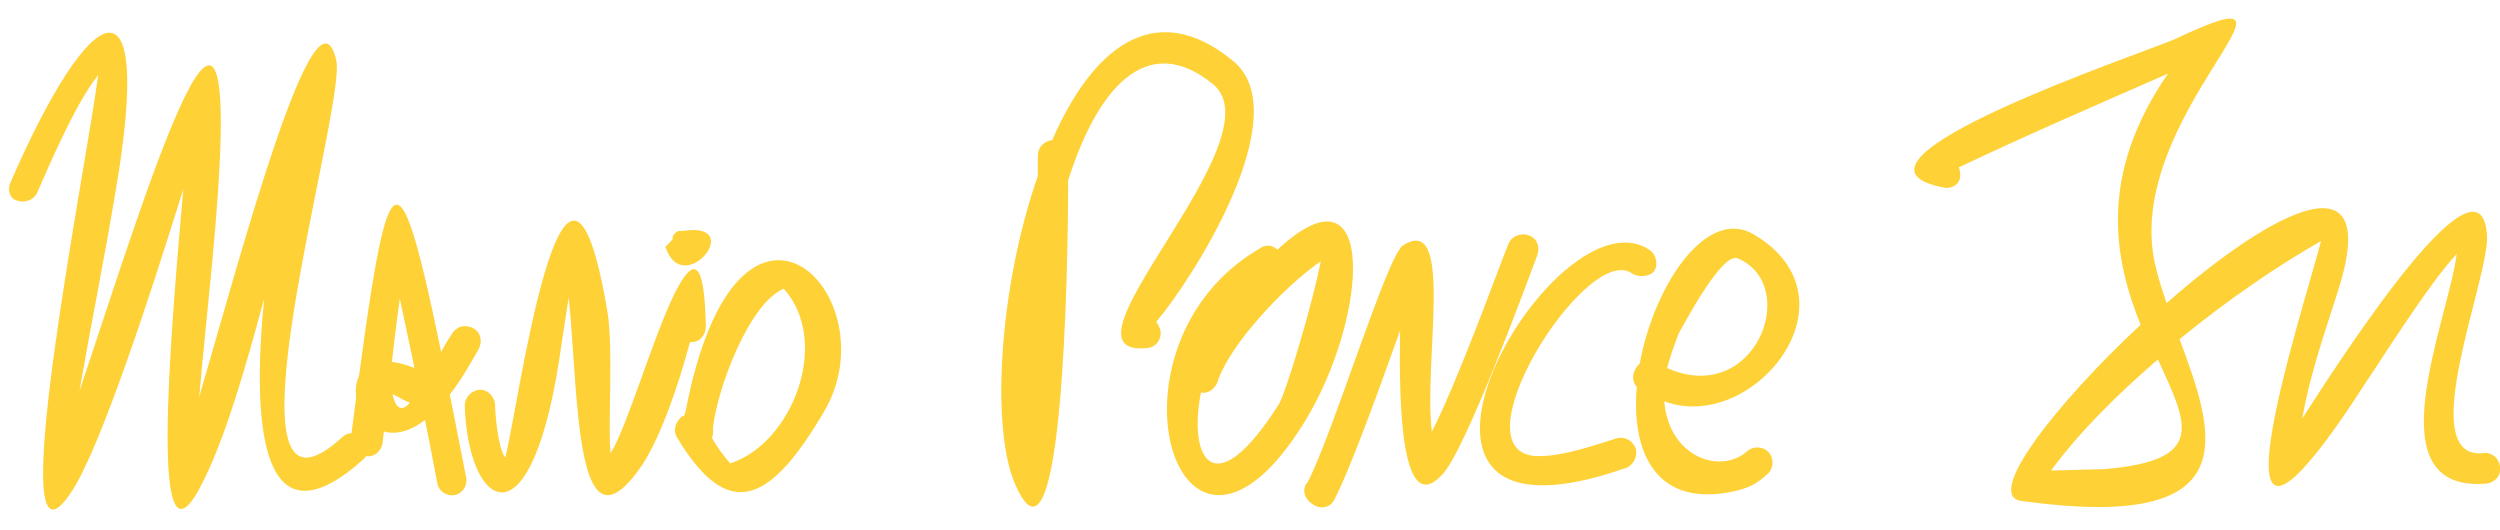 <?xml version="1.0" encoding="utf-8"?>
<!-- Generator: Adobe Illustrator 21.0.0, SVG Export Plug-In . SVG Version: 6.00 Build 0)  -->
<svg version="1.1" id="Layer_1" xmlns="http://www.w3.org/2000/svg" xmlns:xlink="http://www.w3.org/1999/xlink" x="0px" y="0px"
	 viewBox="0 0 173.2 36.7" style="enable-background:new 0 0 173.2 36.7;" xml:space="preserve">
<style type="text/css">
	.st0{fill-rule:evenodd;clip-rule:evenodd;fill:#FED136;}
</style>
<g>
	<path class="st0" d="M0.7,12.7C6.3-0.2,10.7-2.4,8,13.3c-0.8,4.8-1.7,9.2-2.5,13.8c4.3-12.7,12-38.5,9.2-8.9
		c-0.7,7-0.8,8.2-0.9,9.3c2.9-9.9,8.1-29.5,9.5-23.3c0.7,3.3-8.7,34.4,0.4,26.1c0.4-0.4,1.1-0.4,1.5,0c0.4,0.4,0.4,1.1,0,1.5
		c-7,6.3-7.8-2-6.9-11.1c-1.3,4.8-2.6,9.3-4.1,12.4c-4,8.4-2.4-9.7-1.5-20c-2.3,7.4-5.7,17.8-7.7,20.9c-5.1,7.9,1-22.5,1.8-28.8
		c-1.6,2-3.5,6.5-4.2,8.1c-0.2,0.5-0.8,0.8-1.4,0.6C0.7,13.8,0.5,13.2,0.7,12.7L0.7,12.7z"/>
	<path class="st0" d="M24.3,30.4c2.9-22.3,3.2-21.8,8,2.7c0.1,0.6-0.3,1.1-0.8,1.2c-0.6,0.1-1.1-0.3-1.2-0.8
		c-0.8-4.3-1.7-8.6-2.6-12.8c-0.5,3.5-0.9,7.7-1.2,10c-0.1,0.6-0.6,1-1.2,0.9C24.6,31.6,24.2,31,24.3,30.4L24.3,30.4z"/>
	<path class="st0" d="M28.4,27.9c-0.3-0.1-0.8-0.4-1.2-0.6C27.4,28.4,27.9,28.5,28.4,27.9L28.4,27.9z M29.6,26.1
		c0.6-1,1.1-2.1,1.8-3.1c0.4-0.5,1-0.5,1.5-0.2c0.5,0.4,0.5,1,0.2,1.5l-0.7,1.2c-7.1,11.9-11.8-4.2-2.8,0.4
		C29.5,26.1,29.5,26.1,29.6,26.1L29.6,26.1z"/>
	<path class="st0" d="M34.3,28.1c0,0.5,0.2,3,0.7,3.6c0.8-2.7,4.1-28,7.1-10c0.4,2.7,0,7.7,0.2,9.7c1.1-1.7,2.9-7.9,4.4-11l0,0l0,0
		c1.2-2.4,2.1-2.9,2.2,2.2c0,0.6-0.4,1.1-1,1.1c0,0-0.1,0-0.1,0c-0.8,3-2,6.5-3.3,8.5c-4.7,6.9-4.4-4.8-5.1-11.6
		c-0.3,1.9-0.6,3.9-0.7,4.6c-2.1,13-6.3,9.8-6.5,2.9c0-0.6,0.5-1.1,1.1-1.1C33.8,27,34.3,27.5,34.3,28.1L34.3,28.1z"/>
	<path class="st0" d="M49.3,30.3c0.4,0.7,0.9,1.4,1.3,1.8c4.3-1.4,7-8.4,3.7-12.1c-2.4,1-4.6,6.9-4.9,9.6c0,0.1,0,0.1,0,0.2
		C49.4,30.1,49.4,30.2,49.3,30.3L49.3,30.3z M47.4,28.8l0.1-0.3c3.6-18.9,14.3-8,9.6,0c-3.7,6.3-6.6,7.8-10.2,1.8
		c-0.3-0.5-0.1-1.1,0.4-1.5C47.3,28.9,47.4,28.8,47.4,28.8L47.4,28.8z"/>
	<path class="st0" d="M74,12.5c0,6.4-0.4,28.3-3.6,21.2c-1.8-3.8-1.2-13.8,1.5-21.5l0-1.4c0-0.6,0.4-1,1-1.1c2.7-6.2,7-10,12.5-5.5
		c4.6,3.7-2.9,15.3-5.3,18.1c0.1,0.1,0.2,0.3,0.3,0.6c0.1,0.6-0.3,1.1-0.8,1.2C72.2,25,88.8,9.6,84,5.8C79.4,2.1,76,6.2,74,12.5
		L74,12.5z"/>
	<path class="st0" d="M83.2,27.2c-0.9,4.6,0.9,7.9,5.4,0.8c0.5-0.8,2.4-7.2,2.9-9.9c-2.6,1.8-6.2,5.7-7.1,8.2
		C84.3,26.8,83.8,27.3,83.2,27.2L83.2,27.2z M88.5,17.3c7-6.5,6.3,4.7,1.9,11.9c-8.8,14.3-14.7-5.3-3.1-12
		C87.7,16.9,88.2,17,88.5,17.3L88.5,17.3z"/>
	<path class="st0" d="M90.6,33.4c1.8-3.5,5.5-15.7,6.6-16.4c3.6-2.3,1.4,8.1,2,12.9c1.8-3.5,4.5-11,5.3-13c0.2-0.5,0.8-0.8,1.4-0.6
		c0.6,0.2,0.8,0.8,0.6,1.4c-0.8,2.1-5,13.6-6.6,15.2c-2.8,3-3-4.7-2.9-10c-1.4,3.9-3.4,9.5-4.6,11.8c-0.3,0.5-1,0.6-1.5,0.2
		C90.3,34.5,90.2,33.8,90.6,33.4L90.6,33.4z"/>
	<path class="st0" d="M113,18.9c-3.2-2-12.4,12.7-6.4,12.7c1.7,0,3.7-0.7,5.3-1.2c0.5-0.2,1.1,0,1.4,0.6c0.2,0.5-0.1,1.2-0.6,1.4
		c-20.4,7.2-4.9-19.9,1.7-15c0.4,0.4,0.5,1.1,0.1,1.5C114.1,19.2,113.4,19.2,113,18.9L113,18.9z"/>
	<path class="st0" d="M115.5,25.5c6.1,2.7,9.3-5.7,4.9-7.6c-1.1-0.5-3.8,4.7-4.1,5.2l0,0C116,23.9,115.7,24.7,115.5,25.5L115.5,25.5
		z M115.3,27.8c0.3,3.8,3.8,5.1,5.7,3.5c0.4-0.4,1.1-0.4,1.5,0c0.4,0.4,0.4,1.1,0,1.5c-0.8,0.7-1.1,0.9-2.2,1.2
		c-5.6,1.3-7.3-2.7-6.9-7.2l0,0c-0.4-0.4-0.3-1.1,0.1-1.5c0,0,0.1-0.1,0.1-0.1c1-5.5,4.7-11,8-8.9C129,20.8,121.4,30.1,115.3,27.8
		L115.3,27.8z"/>
	<path class="st0" d="M134.7,13c-9-1.7,14-9.4,16-10.3c11.2-5.3-3.7,5.3-1.4,15.6c0.2,0.9,0.5,1.8,0.8,2.7
		c7.3-6.4,15.1-10.6,11.8-0.6c-0.9,2.8-1.9,5.7-2.4,8.6c3.7-5.8,12.4-18.9,12.8-12.7c0.2,2.9-5.1,15.5-0.3,15.1
		c0.6-0.1,1.1,0.3,1.2,0.9c0.1,0.6-0.3,1.1-0.9,1.2c-8,0.7-2.7-11.2-2.1-15.9c-1.9,2-5.4,7.6-6.1,8.6c-12.5,19.5-4.5-4.8-3.3-9.5
		c-3,1.7-6.5,4.1-9.8,6.8c2.5,6.7,4.8,13.4-11,11.2c-2.5-0.4,2.4-6.7,8.3-12.2c-1.8-4.5-3-10.3,1.9-17.4c-4.8,2.1-10.1,4.4-14.5,6.5
		c0.1,0.2,0.1,0.4,0.1,0.6C135.8,12.7,135.3,13.1,134.7,13L134.7,13z M149.5,24.9c-2.9,2.5-5.5,5.1-7.4,7.7l3.7-0.1
		C153,31.9,151.5,29.3,149.5,24.9L149.5,24.9z"/>
	<path class="st0" d="M46.6,16.5L46.6,16.5L46.6,16.5c0-0.1,0-0.1,0-0.1v0v0l0,0l0,0l0,0c0,0,0,0,0,0v0v0l0,0l0,0v0v0v0h0v0v0l0,0v0
		l0,0l0,0v0l0,0v0l0,0l0,0v0l0,0c0.1-0.2,0.2-0.3,0.4-0.4h0v0h0l0,0l0,0l0,0h0l0,0l0,0l0,0l0,0h0l0,0h0l0,0l0,0l0,0
		c0.1,0,0.1,0,0.2,0h0h0c0,0,0.1,0,0.1,0l0,0l0,0h0h0l0,0c0,0,0,0,0,0l0,0l0,0h0h0h0l0,0l0,0h0h0l0,0h0l0,0h0l0,0l0,0l0,0h0h0l0,0
		l0,0c4.5-0.7,0,4.8-1.2,1.1C46.6,16.6,46.6,16.6,46.6,16.5L46.6,16.5z"/>
</g>
</svg>
